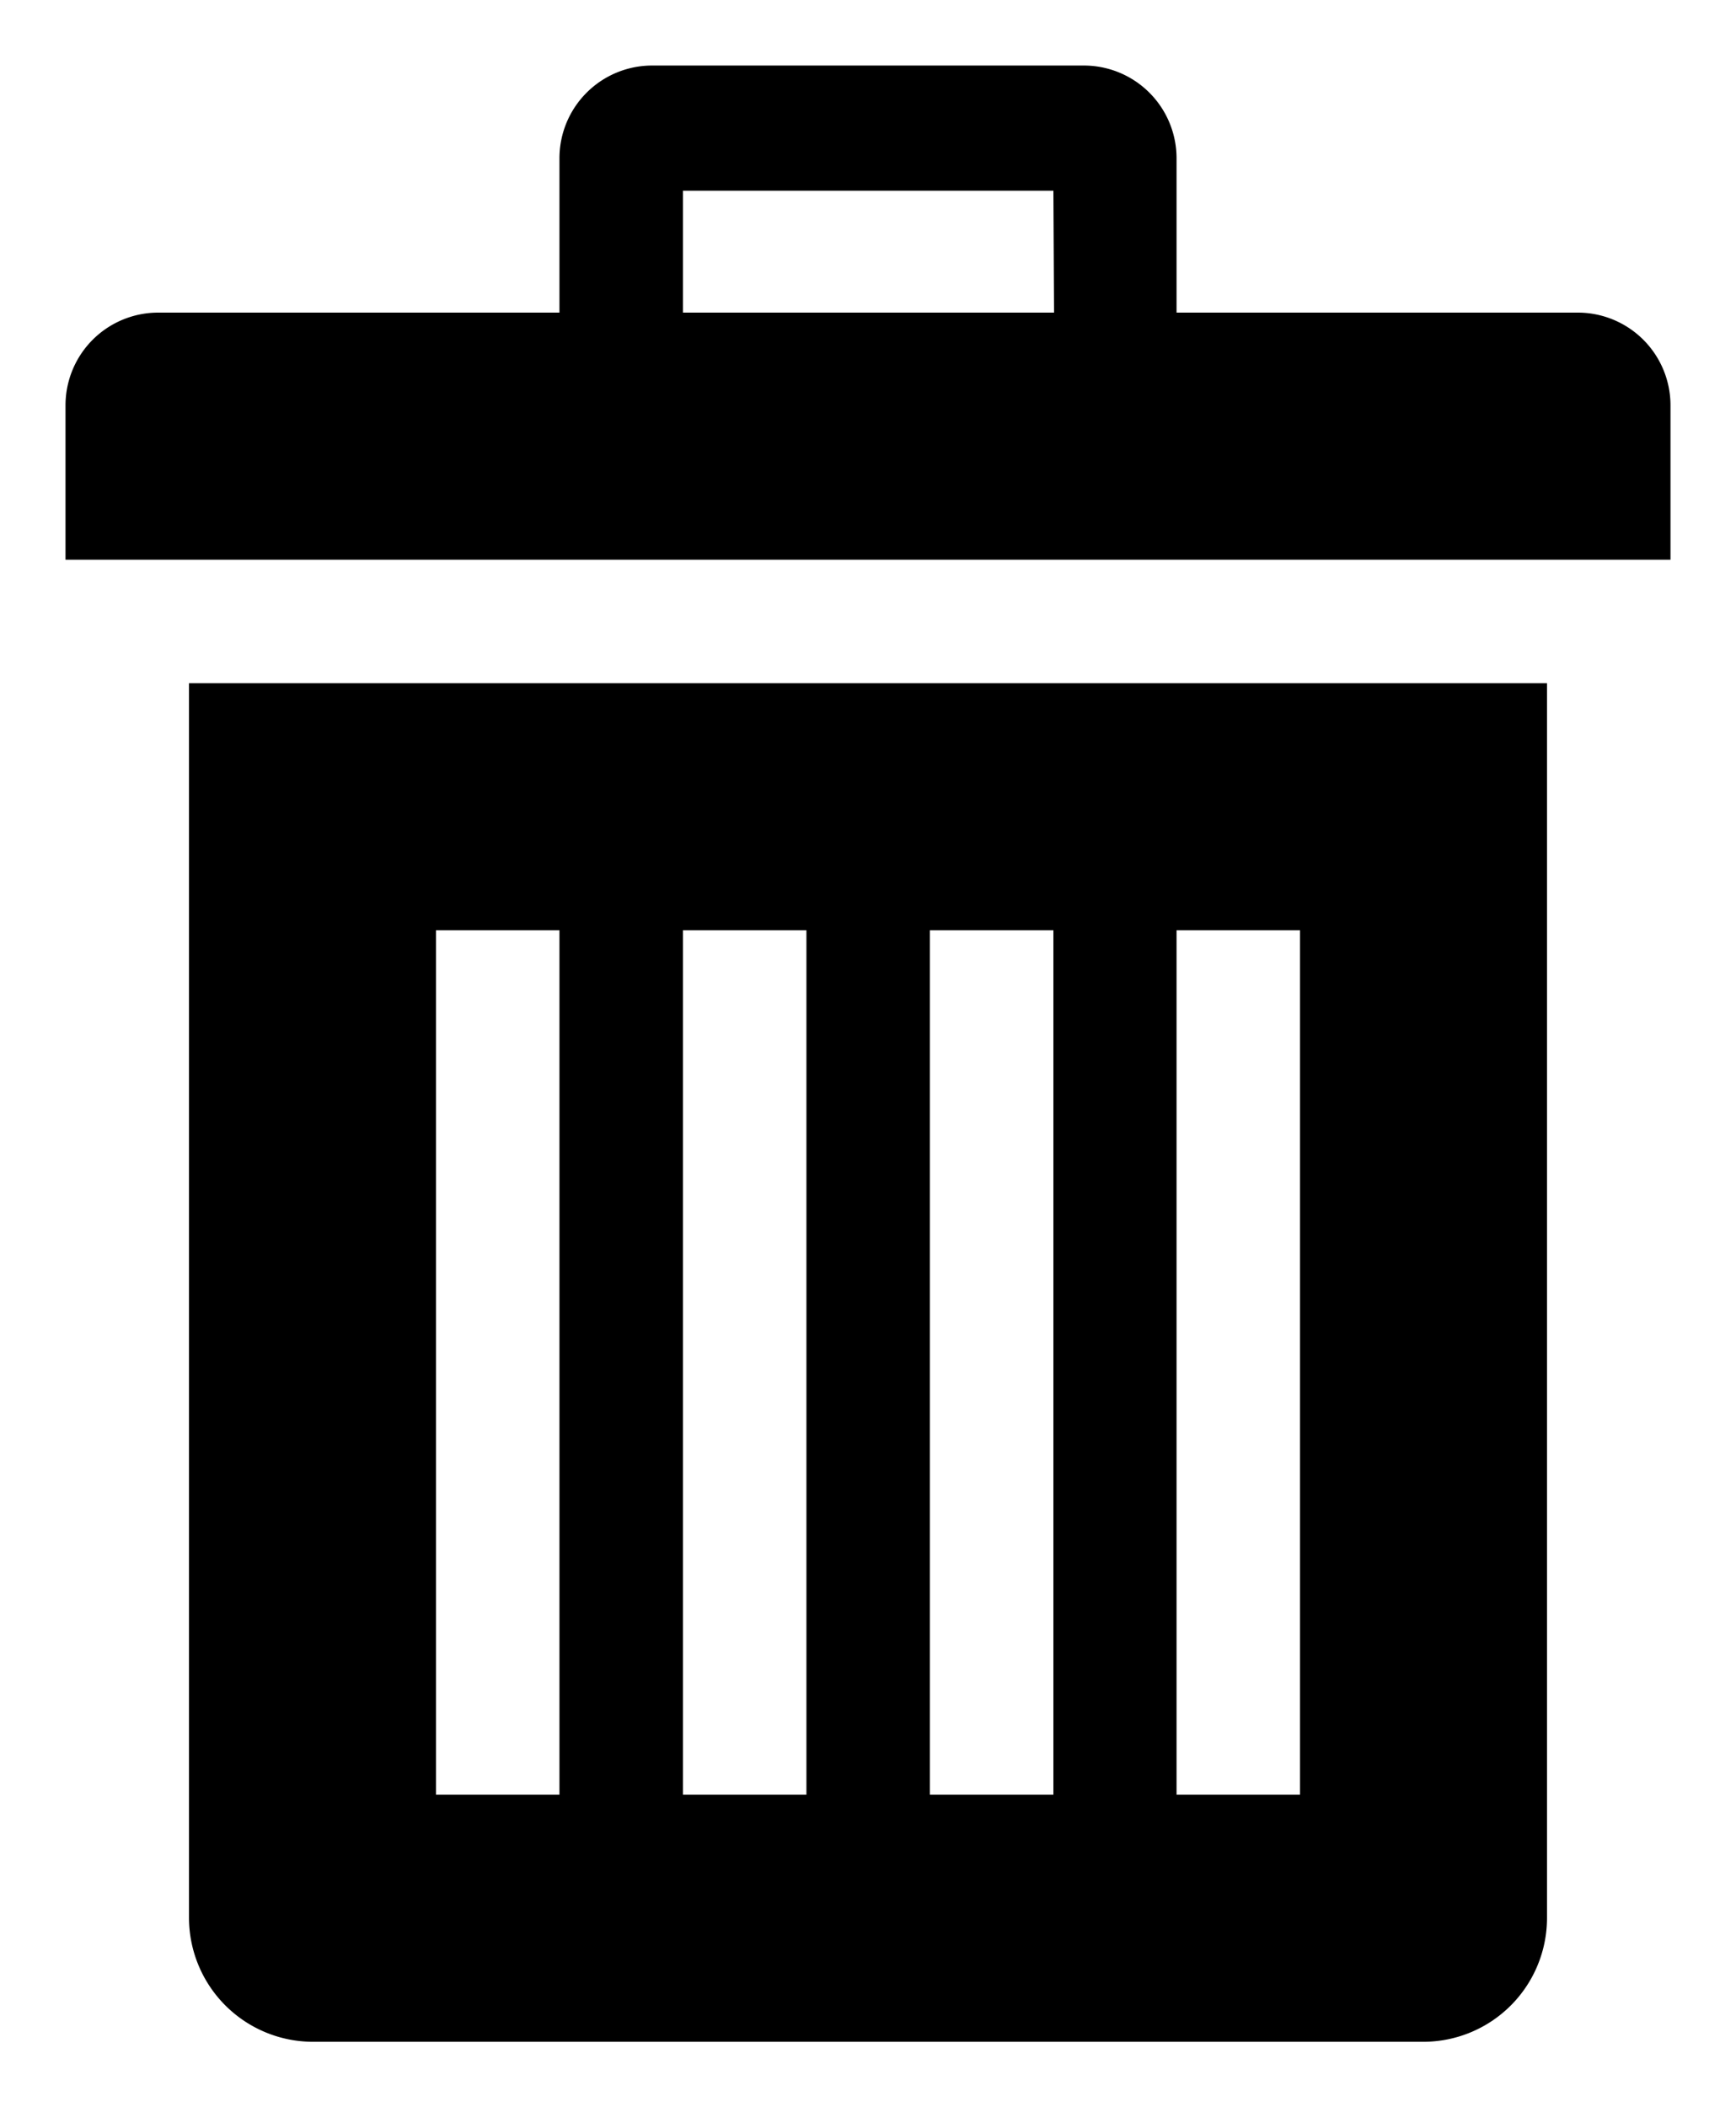 <svg id="Icon_Pack_1B-" data-name="Icon Pack 1B-" xmlns="http://www.w3.org/2000/svg" viewBox="0 0 53 64.31"><path d="M5.77,58.54a3.79,3.79,0,0,0,3.77,3.77H43.46a3.78,3.78,0,0,0,3.77-3.77V20.85H5.77ZM35.92,28.39h3.77V54.77H35.92Zm-7.53,0h3.77V54.77H28.39Zm-7.54,0h3.77V54.77H20.85Zm-7.54,0h3.77V54.77H13.31Z"/><path d="M48.18,9.54H35.92V4.83A2.83,2.83,0,0,0,33.1,2H19.9a2.83,2.83,0,0,0-2.82,2.83V9.54H4.83A2.83,2.83,0,0,0,2,12.37v4.71H51V12.37A2.83,2.83,0,0,0,48.18,9.54Zm-16,0H20.85V5.82H32.16Z"/></svg>